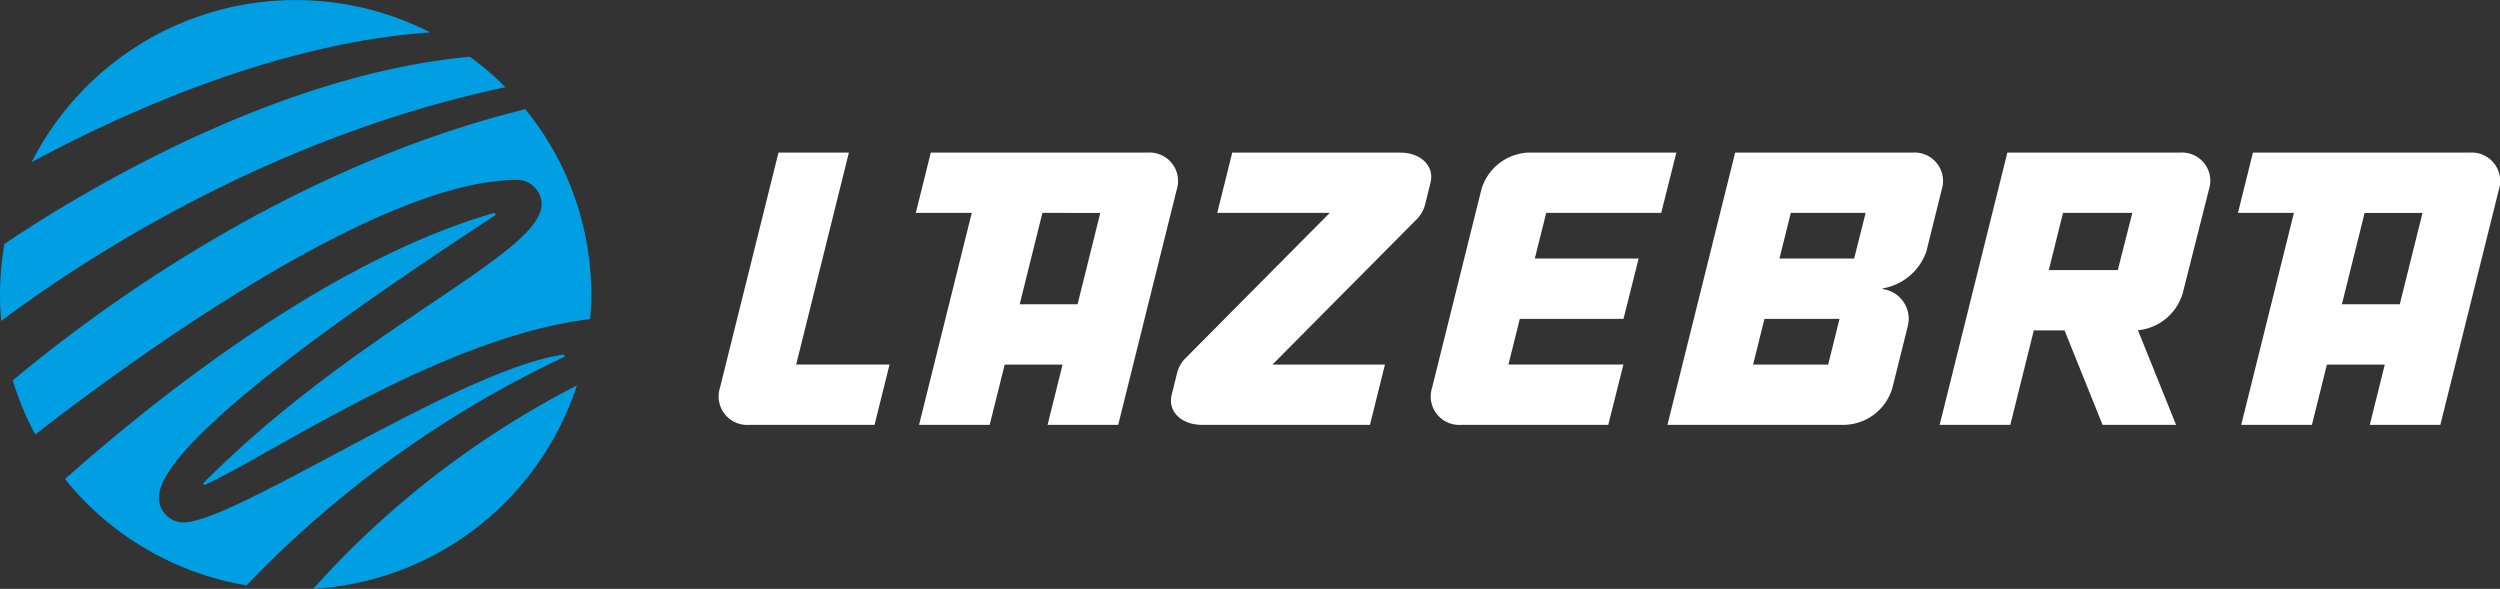 <svg xmlns="http://www.w3.org/2000/svg" width="166.688" height="39.262" viewBox="0 0 166.688 39.262"><rect x="0" y="0" width="166.688" height="39.262" fill="#333333" stroke="none"/><defs><style>.a{fill:#fff;}.b{fill:#009ee2;}</style></defs><g transform="translate(-459.652 -82.739)"><path class="a" d="M110.073,18.155l1-4.02h-3.859l-1,4.02H101.5l3.514-14.134h-3.731l1-4.021h14.472a1.9,1.9,0,0,1,1.922,2.481l-3.9,15.674Zm-1.859-8.041h3.859l1.515-6.092h-3.859ZM92.258,18.155l-2.538-6.3H87.672l-1.567,6.3H81.394L85.908,0H97.432a1.888,1.888,0,0,1,1.913,2.478L97.6,9.377a3.457,3.457,0,0,1-2.985,2.469l2.542,6.308ZM88.671,7.834h4.6l.97-3.813H89.62ZM67.955,18.155H63.244L67.759,0H79.606a1.9,1.9,0,0,1,1.922,2.481L80.506,6.6a3.748,3.748,0,0,1-2.911,2.455V9.1a2,2,0,0,1,1.678,2.456l-1.025,4.116a3.426,3.426,0,0,1-3.157,2.481Zm1-4.02h5.005l.758-3.047H69.713Zm1.757-7.068h4.98l.767-3.045H71.47ZM49.475,18.155a1.9,1.9,0,0,1-1.922-2.481L50.834,2.481A3.423,3.423,0,0,1,53.99,0h9.849l-1.01,4.021H55.161L54.4,7.066h6.924l-1.01,4.021H53.4l-.757,3.047h7.665l-1.01,4.02Zm-17.246,0c-1.4,0-2.316-.9-2.039-2.011l.376-1.513a2.176,2.176,0,0,1,.483-.858l9.678-9.751h-7.5l1-4.021h11.18c1.4,0,2.315.9,2.039,2.01-.15.6-.284,1.146-.376,1.514a2.2,2.2,0,0,1-.483.859l-9.678,9.751h7.5l-1,4.02Zm-10.315,0,1-4.02H19.055l-1,4.02h-4.71L16.86,4.021H13.129l1-4.021H28.6a1.9,1.9,0,0,1,1.923,2.481l-3.9,15.674Zm-1.859-8.041h3.859l1.515-6.092H21.57ZM2,18.155A1.9,1.9,0,0,1,.074,15.673L3.972,0H8.667L5.152,14.134h6.225l-1,4.02Z" transform="translate(507.585 92.912)"/><path class="b" d="M488.339,84.9c-10.378.706-20.848,5.557-26.577,8.65a19.741,19.741,0,0,1,26.577-8.65Zm6.334,5.121c-15.517,3.829-28.148,13.051-34.172,18.083.158.519.337,1.029.625,1.751a18.354,18.354,0,0,0,.879,1.854c5.8-4.512,22.675-16.974,32.118-16.974a1.637,1.637,0,0,1,1.639,1.622c0,3.341-12.194,8.177-22.571,18.611l.092.116c4.651-2.145,15.9-9.889,25.718-11.068.044-.536.073-1.075.073-1.623A19.529,19.529,0,0,0,494.673,90.018Zm-3.693-3.5C477.83,87.738,464.709,95.8,459.951,99a19.682,19.682,0,0,0-.3,3.392c0,.588.031,1.17.081,1.744,5.482-4.1,17.9-12.264,33.621-15.582A19.838,19.838,0,0,0,490.98,86.518Zm6.27,19.856c-6.916.96-21.918,11.2-25.407,11.2a1.664,1.664,0,0,1-1.595-1.671c0-4.331,18.8-16.394,22.453-18.841l-.083-.133c-10.988,3.153-22.437,12.252-28.633,17.746a19.7,19.7,0,0,0,12.1,7.089,71.58,71.58,0,0,1,21.225-15.247ZM480.535,122a19.707,19.707,0,0,0,17.582-13.562A60.96,60.96,0,0,0,480.535,122Z" transform="translate(0 0)"/></g></svg>
